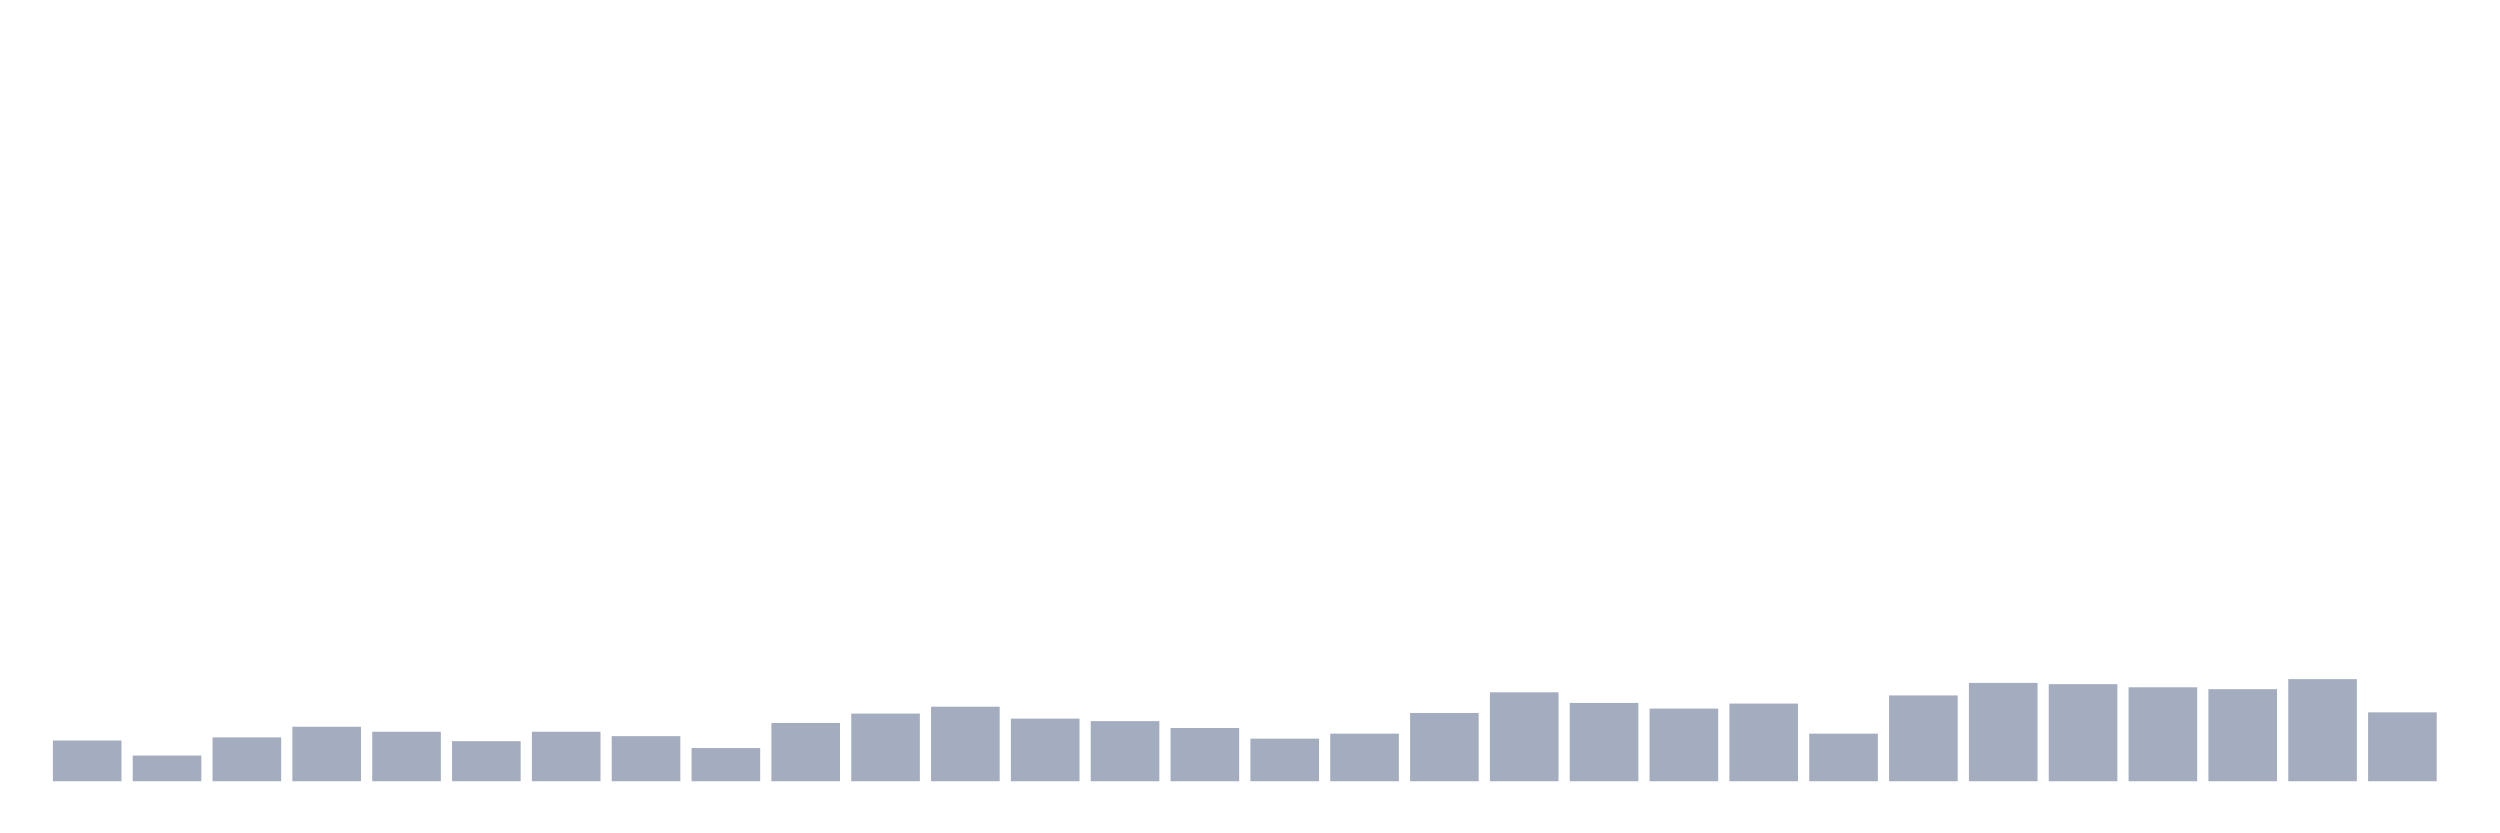 <svg xmlns="http://www.w3.org/2000/svg" viewBox="0 0 480 160"><g transform="translate(10,10)"><rect class="bar" x="0.153" width="13.175" y="132.182" height="7.818" fill="rgb(164,173,192)"></rect><rect class="bar" x="15.482" width="13.175" y="135.069" height="4.931" fill="rgb(164,173,192)"></rect><rect class="bar" x="30.81" width="13.175" y="131.581" height="8.419" fill="rgb(164,173,192)"></rect><rect class="bar" x="46.138" width="13.175" y="129.536" height="10.464" fill="rgb(164,173,192)"></rect><rect class="bar" x="61.466" width="13.175" y="130.498" height="9.502" fill="rgb(164,173,192)"></rect><rect class="bar" x="76.794" width="13.175" y="132.302" height="7.698" fill="rgb(164,173,192)"></rect><rect class="bar" x="92.123" width="13.175" y="130.498" height="9.502" fill="rgb(164,173,192)"></rect><rect class="bar" x="107.451" width="13.175" y="131.34" height="8.66" fill="rgb(164,173,192)"></rect><rect class="bar" x="122.779" width="13.175" y="133.625" height="6.375" fill="rgb(164,173,192)"></rect><rect class="bar" x="138.107" width="13.175" y="128.814" height="11.186" fill="rgb(164,173,192)"></rect><rect class="bar" x="153.436" width="13.175" y="127.01" height="12.99" fill="rgb(164,173,192)"></rect><rect class="bar" x="168.764" width="13.175" y="125.687" height="14.313" fill="rgb(164,173,192)"></rect><rect class="bar" x="184.092" width="13.175" y="127.973" height="12.027" fill="rgb(164,173,192)"></rect><rect class="bar" x="199.42" width="13.175" y="128.454" height="11.546" fill="rgb(164,173,192)"></rect><rect class="bar" x="214.748" width="13.175" y="129.777" height="10.223" fill="rgb(164,173,192)"></rect><rect class="bar" x="230.077" width="13.175" y="131.821" height="8.179" fill="rgb(164,173,192)"></rect><rect class="bar" x="245.405" width="13.175" y="130.859" height="9.141" fill="rgb(164,173,192)"></rect><rect class="bar" x="260.733" width="13.175" y="126.89" height="13.11" fill="rgb(164,173,192)"></rect><rect class="bar" x="276.061" width="13.175" y="122.921" height="17.079" fill="rgb(164,173,192)"></rect><rect class="bar" x="291.39" width="13.175" y="124.966" height="15.034" fill="rgb(164,173,192)"></rect><rect class="bar" x="306.718" width="13.175" y="126.048" height="13.952" fill="rgb(164,173,192)"></rect><rect class="bar" x="322.046" width="13.175" y="125.086" height="14.914" fill="rgb(164,173,192)"></rect><rect class="bar" x="337.374" width="13.175" y="130.859" height="9.141" fill="rgb(164,173,192)"></rect><rect class="bar" x="352.702" width="13.175" y="123.522" height="16.478" fill="rgb(164,173,192)"></rect><rect class="bar" x="368.031" width="13.175" y="121.117" height="18.883" fill="rgb(164,173,192)"></rect><rect class="bar" x="383.359" width="13.175" y="121.357" height="18.643" fill="rgb(164,173,192)"></rect><rect class="bar" x="398.687" width="13.175" y="121.959" height="18.041" fill="rgb(164,173,192)"></rect><rect class="bar" x="414.015" width="13.175" y="122.32" height="17.68" fill="rgb(164,173,192)"></rect><rect class="bar" x="429.344" width="13.175" y="120.395" height="19.605" fill="rgb(164,173,192)"></rect><rect class="bar" x="444.672" width="13.175" y="126.77" height="13.23" fill="rgb(164,173,192)"></rect></g></svg>